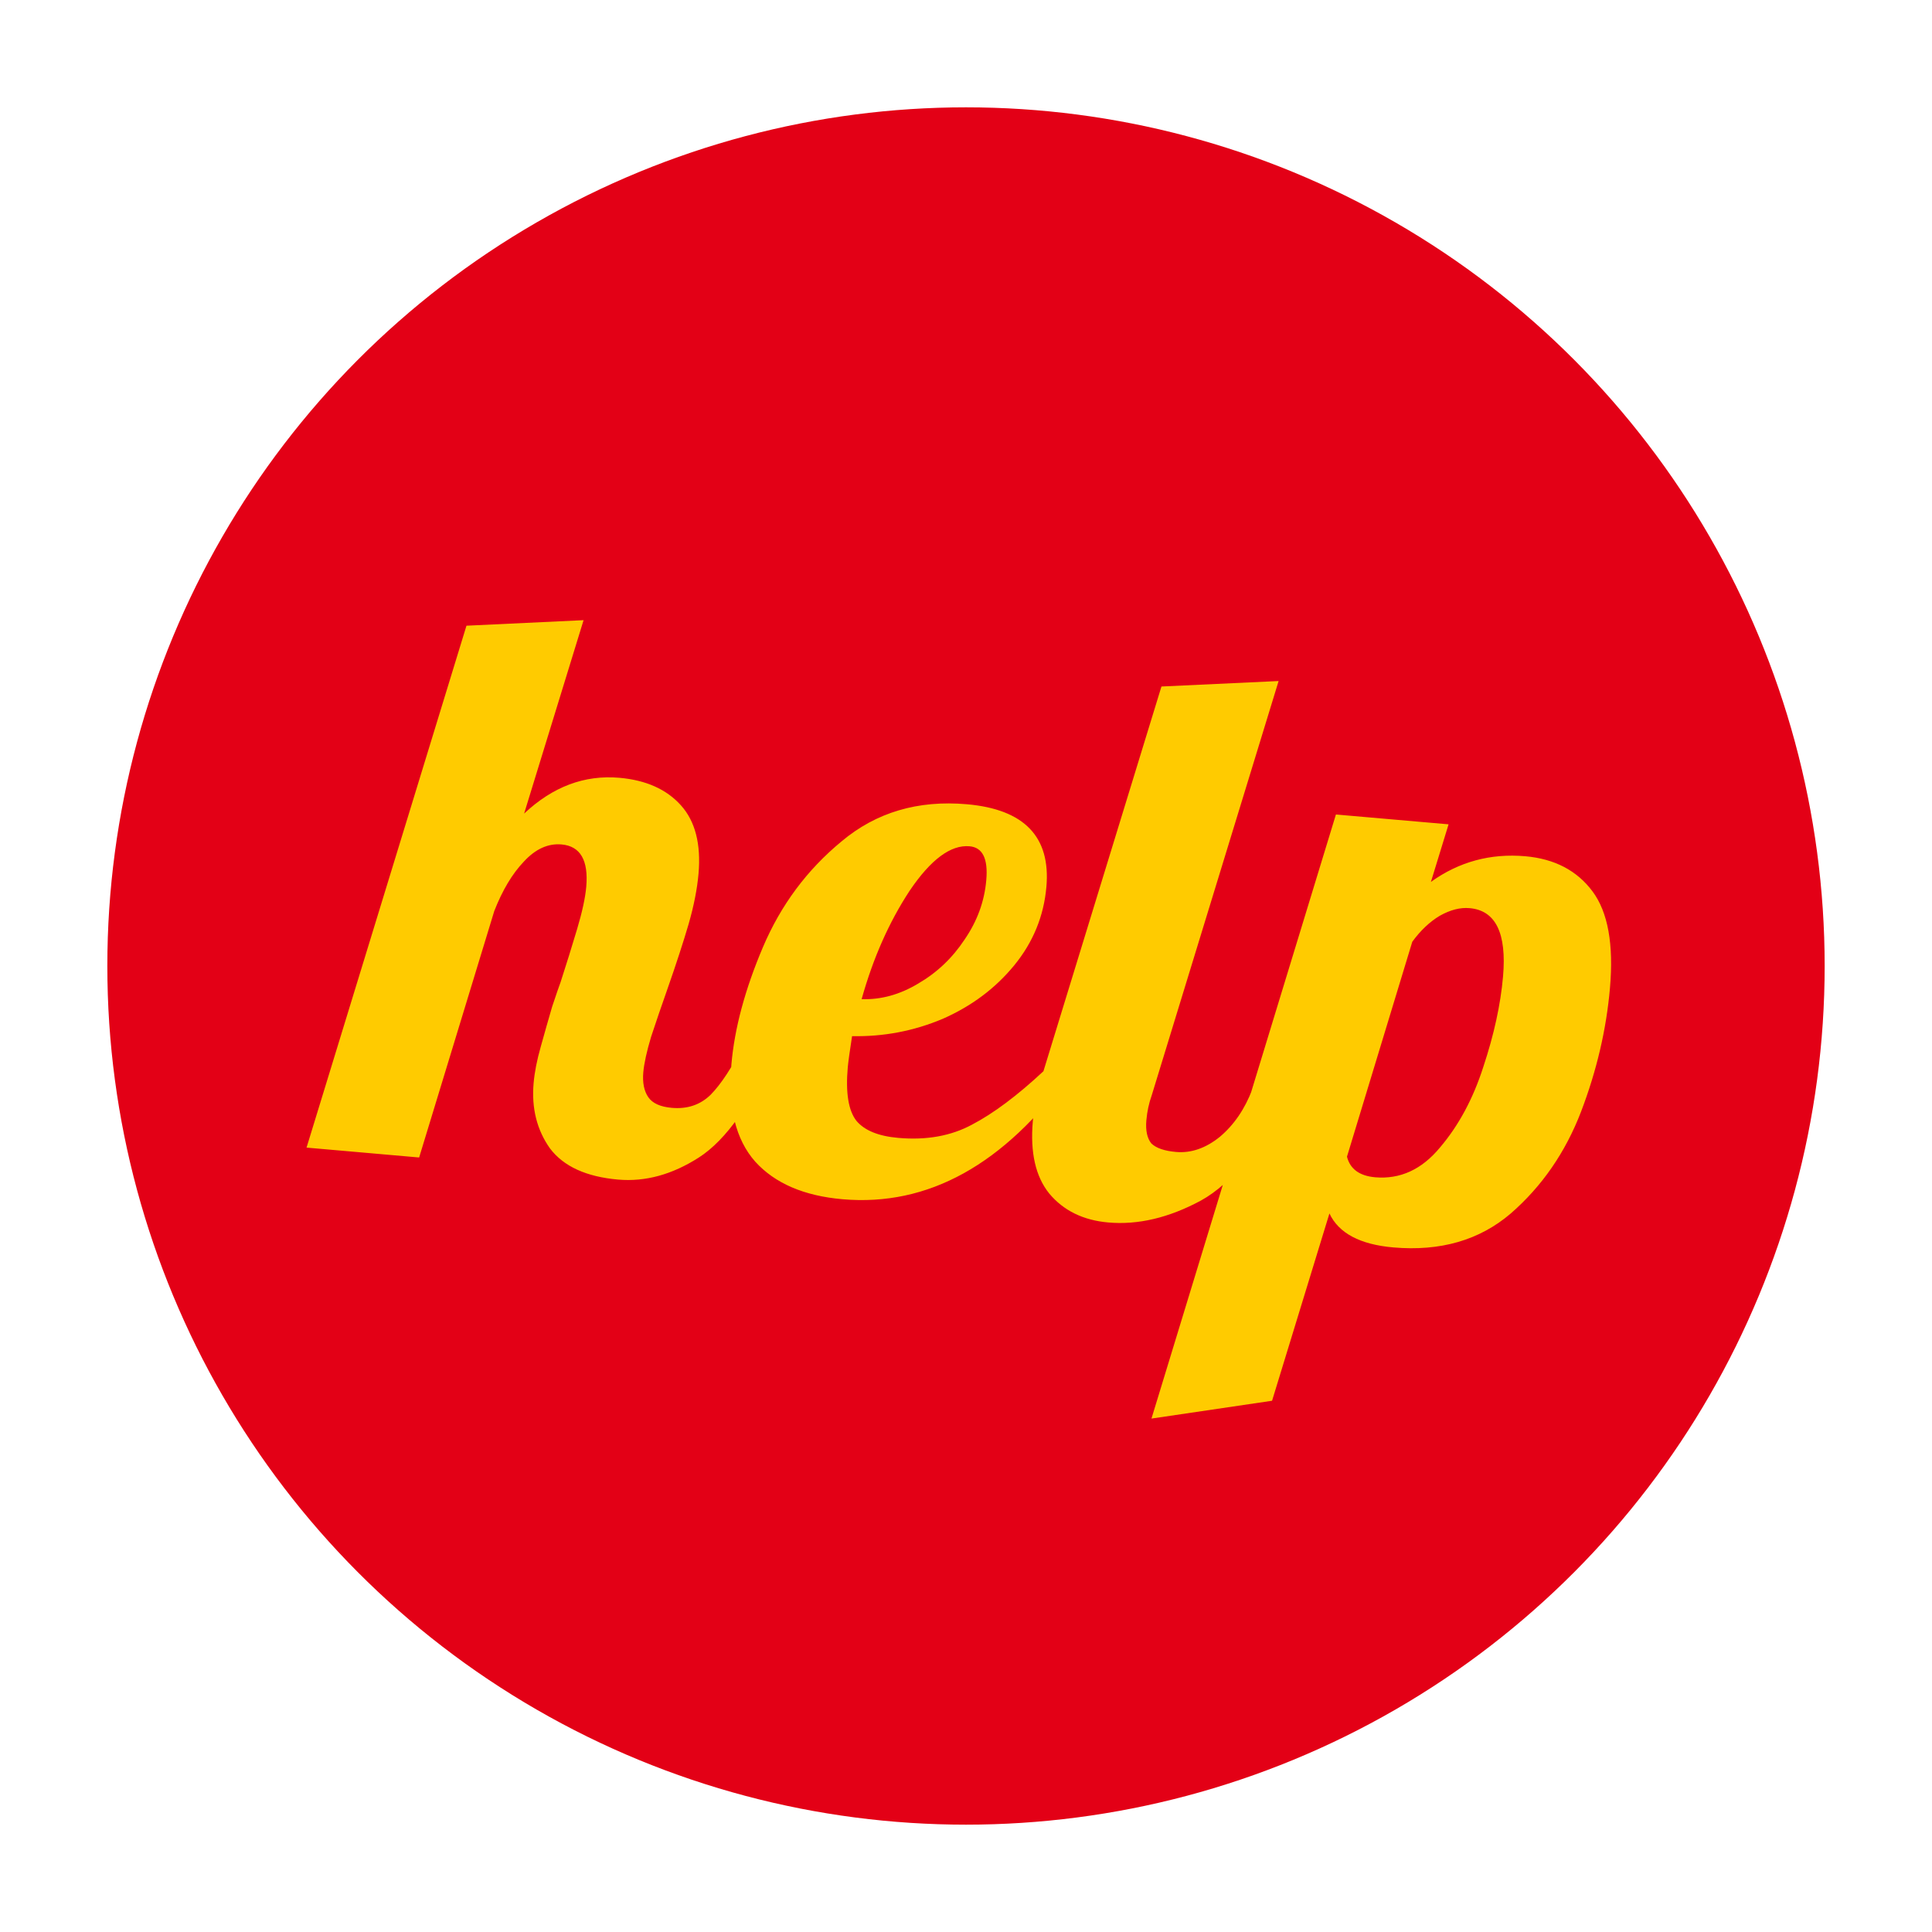 <svg width="36" height="36" viewBox="0 0 36 36" fill="none" xmlns="http://www.w3.org/2000/svg">
<circle cx="18" cy="18" r="16" fill="#E30016"/>
<path d="M11.519 21.98C10.926 21.928 10.502 21.735 10.248 21.399C10.004 21.055 9.902 20.649 9.943 20.183C9.961 19.979 10.005 19.753 10.076 19.504C10.148 19.246 10.218 18.998 10.288 18.759C10.367 18.522 10.42 18.369 10.445 18.303C10.553 17.97 10.655 17.641 10.752 17.317C10.849 16.992 10.906 16.728 10.924 16.524C10.967 16.029 10.814 15.766 10.464 15.735C10.212 15.713 9.977 15.82 9.761 16.055C9.545 16.281 9.362 16.588 9.21 16.976L7.81 21.568L5.712 21.384L8.692 11.659L10.874 11.556L9.766 15.16C10.299 14.659 10.891 14.436 11.542 14.493C12.038 14.537 12.419 14.707 12.687 15.005C12.955 15.302 13.064 15.728 13.016 16.281C12.991 16.563 12.93 16.876 12.831 17.22C12.733 17.554 12.6 17.963 12.43 18.448C12.326 18.742 12.227 19.032 12.133 19.317C12.05 19.594 12.002 19.815 11.987 19.98C11.97 20.174 12.001 20.329 12.079 20.443C12.157 20.558 12.303 20.624 12.517 20.643C12.808 20.669 13.05 20.587 13.243 20.398C13.437 20.2 13.64 19.89 13.853 19.468L14.465 19.521C14.012 20.558 13.531 21.241 13.023 21.568C12.525 21.887 12.024 22.024 11.519 21.98ZM15.699 22.346C14.98 22.283 14.438 22.049 14.072 21.645C13.707 21.232 13.559 20.627 13.629 19.83C13.687 19.16 13.883 18.433 14.216 17.649C14.549 16.866 15.037 16.209 15.681 15.678C16.325 15.137 17.104 14.906 18.017 14.986C19.086 15.08 19.58 15.593 19.498 16.526C19.45 17.07 19.251 17.556 18.9 17.986C18.549 18.415 18.104 18.748 17.565 18.985C17.026 19.212 16.463 19.319 15.877 19.307C15.832 19.597 15.806 19.79 15.797 19.887C15.755 20.363 15.809 20.696 15.959 20.886C16.11 21.065 16.37 21.171 16.739 21.203C17.264 21.249 17.721 21.167 18.112 20.956C18.512 20.747 18.957 20.414 19.447 19.957L19.943 20C18.707 21.703 17.293 22.485 15.699 22.346ZM16.055 18.618C16.416 18.63 16.767 18.533 17.108 18.328C17.459 18.124 17.747 17.851 17.973 17.508C18.208 17.166 18.344 16.797 18.378 16.398C18.413 16 18.309 15.79 18.066 15.769C17.717 15.738 17.345 16.014 16.951 16.596C16.567 17.18 16.269 17.853 16.055 18.618ZM20.651 22.779C20.185 22.738 19.819 22.559 19.553 22.242C19.297 21.926 19.194 21.477 19.245 20.894C19.266 20.651 19.333 20.339 19.444 19.957L21.642 12.792L23.825 12.69L21.46 20.412C21.409 20.555 21.376 20.708 21.361 20.873C21.344 21.068 21.376 21.212 21.455 21.308C21.546 21.394 21.698 21.446 21.912 21.465C22.193 21.49 22.466 21.396 22.729 21.184C22.993 20.962 23.195 20.667 23.335 20.297L23.947 20.351C23.496 21.369 22.972 22.042 22.375 22.372C21.78 22.692 21.205 22.828 20.651 22.779ZM24.893 15.177L26.992 15.36L26.663 16.433C27.185 16.058 27.772 15.898 28.423 15.955C28.967 16.003 29.384 16.221 29.673 16.608C29.962 16.995 30.071 17.597 29.999 18.413C29.932 19.181 29.753 19.948 29.46 20.716C29.169 21.473 28.732 22.106 28.149 22.613C27.567 23.11 26.839 23.32 25.964 23.244C25.343 23.19 24.945 22.979 24.772 22.611L23.703 26.101L21.456 26.433L24.893 15.177ZM25.624 21.937C26.09 21.977 26.493 21.792 26.832 21.382C27.181 20.972 27.45 20.471 27.639 19.881C27.838 19.282 27.961 18.72 28.007 18.195C28.077 17.389 27.87 16.964 27.384 16.922C27.209 16.906 27.024 16.954 26.828 17.064C26.642 17.175 26.471 17.336 26.316 17.548L25.099 21.553C25.157 21.783 25.332 21.911 25.624 21.937Z" fill="#FFCB00"/>
</svg>
